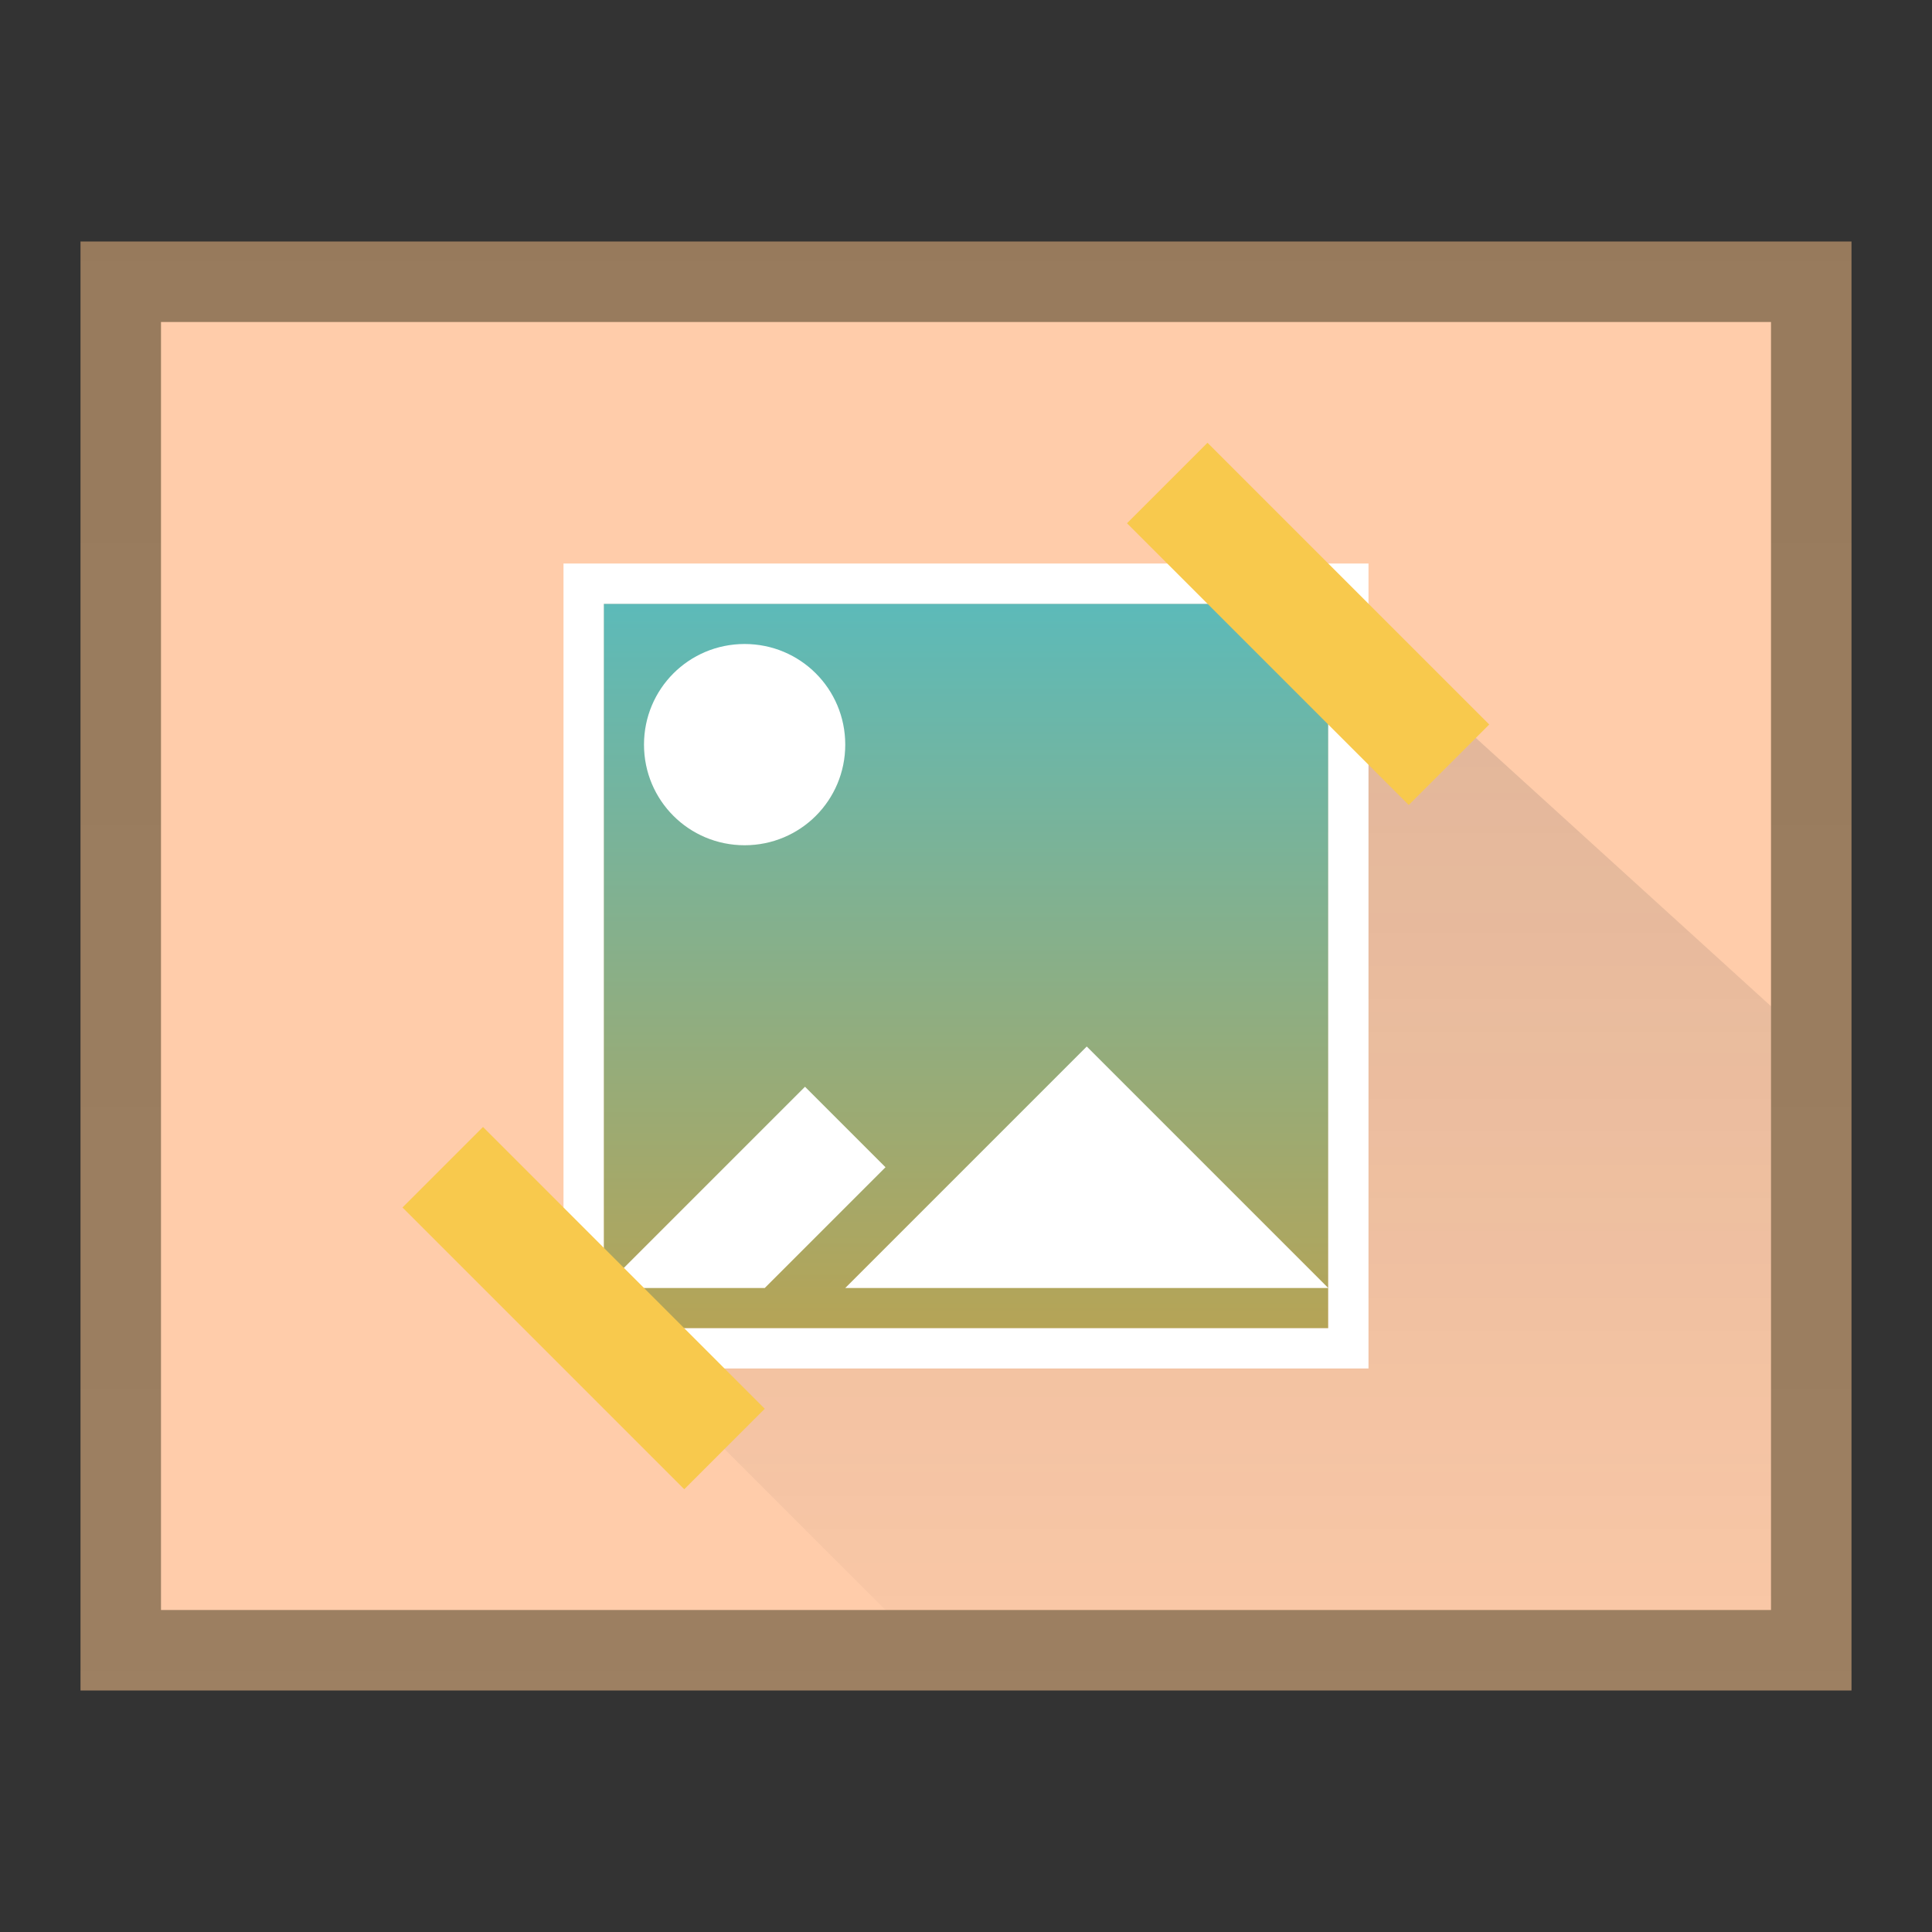 <svg viewBox="0 0 48 48" xmlns="http://www.w3.org/2000/svg" xmlns:xlink="http://www.w3.org/1999/xlink">
    <rect x="0" y="0" width="48" height="48" fill="#333333" stroke="none"/>
    <linearGradient id="a" gradientUnits="userSpaceOnUse" x1="4" x2="4" y1="3" y2="45">
        <stop offset="0" stop-color="#977a5c"/>
        <stop offset="1" stop-color="#9d8062"/>
        </linearGradient>
    <linearGradient id="b" gradientUnits="userSpaceOnUse" x1="4" x2="4" y1="3" y2="45">
        <stop offset="0" stop-color="#383e51"/>
        <stop offset="1" stop-opacity="0"/>
        </linearGradient>
    <linearGradient id="c" gradientUnits="userSpaceOnUse" x1="4" x2="4" y1="3" y2="45">
        <stop offset="0" stop-color="#21c9fb"/>
        <stop offset="1" stop-color="#f19514"/>
        </linearGradient>
  <path
     style="fill:url(#a)"
     d="M 2 6 L 2 42 L 46 42 L 46 6 L 2 6 z "
     />
  <path
     d="M 4 8 L 4 40 L 44 40 L 44 8 L 4 8 z "
     style="fill:#ffccaa" />
  <path
     style="fill:url(#b);opacity:0.2"
     d="M 33 15 L 15 33 L 22 40 L 44 40 L 44 25 L 33 15 z "
     />
  <path
     style="fill:url(#c)"
     d="M 15 15 L 15 33 L 33 33 L 33 15 L 15 15 z "
     />
  <path
     d="M 14 14 L 14 34 L 34 34 L 34 14 L 14 14 z M 15 15 L 33 15 L 33 32 L 33 33 L 15 33 L 15 32 L 15 15 z M 15 32 L 19 32 L 22 29 L 20 27 L 15 32 z M 33 32 L 27 26 L 21 32 L 33 32 z M 18.5 16 C 17.115 16 16 17.115 16 18.5 C 16 19.885 17.115 21 18.5 21 C 19.885 21 21 19.885 21 18.5 C 21 17.115 19.885 16 18.5 16 z "
     style="fill:#ffffff" />
  <path
     style="fill:#f8c94d"
     d="M 30 11 L 28 13 L 35 20 L 37 18 L 30 11 z M 12 28 L 10 30 L 17 37 L 19 35 L 12 28 z "
     />
</svg>
